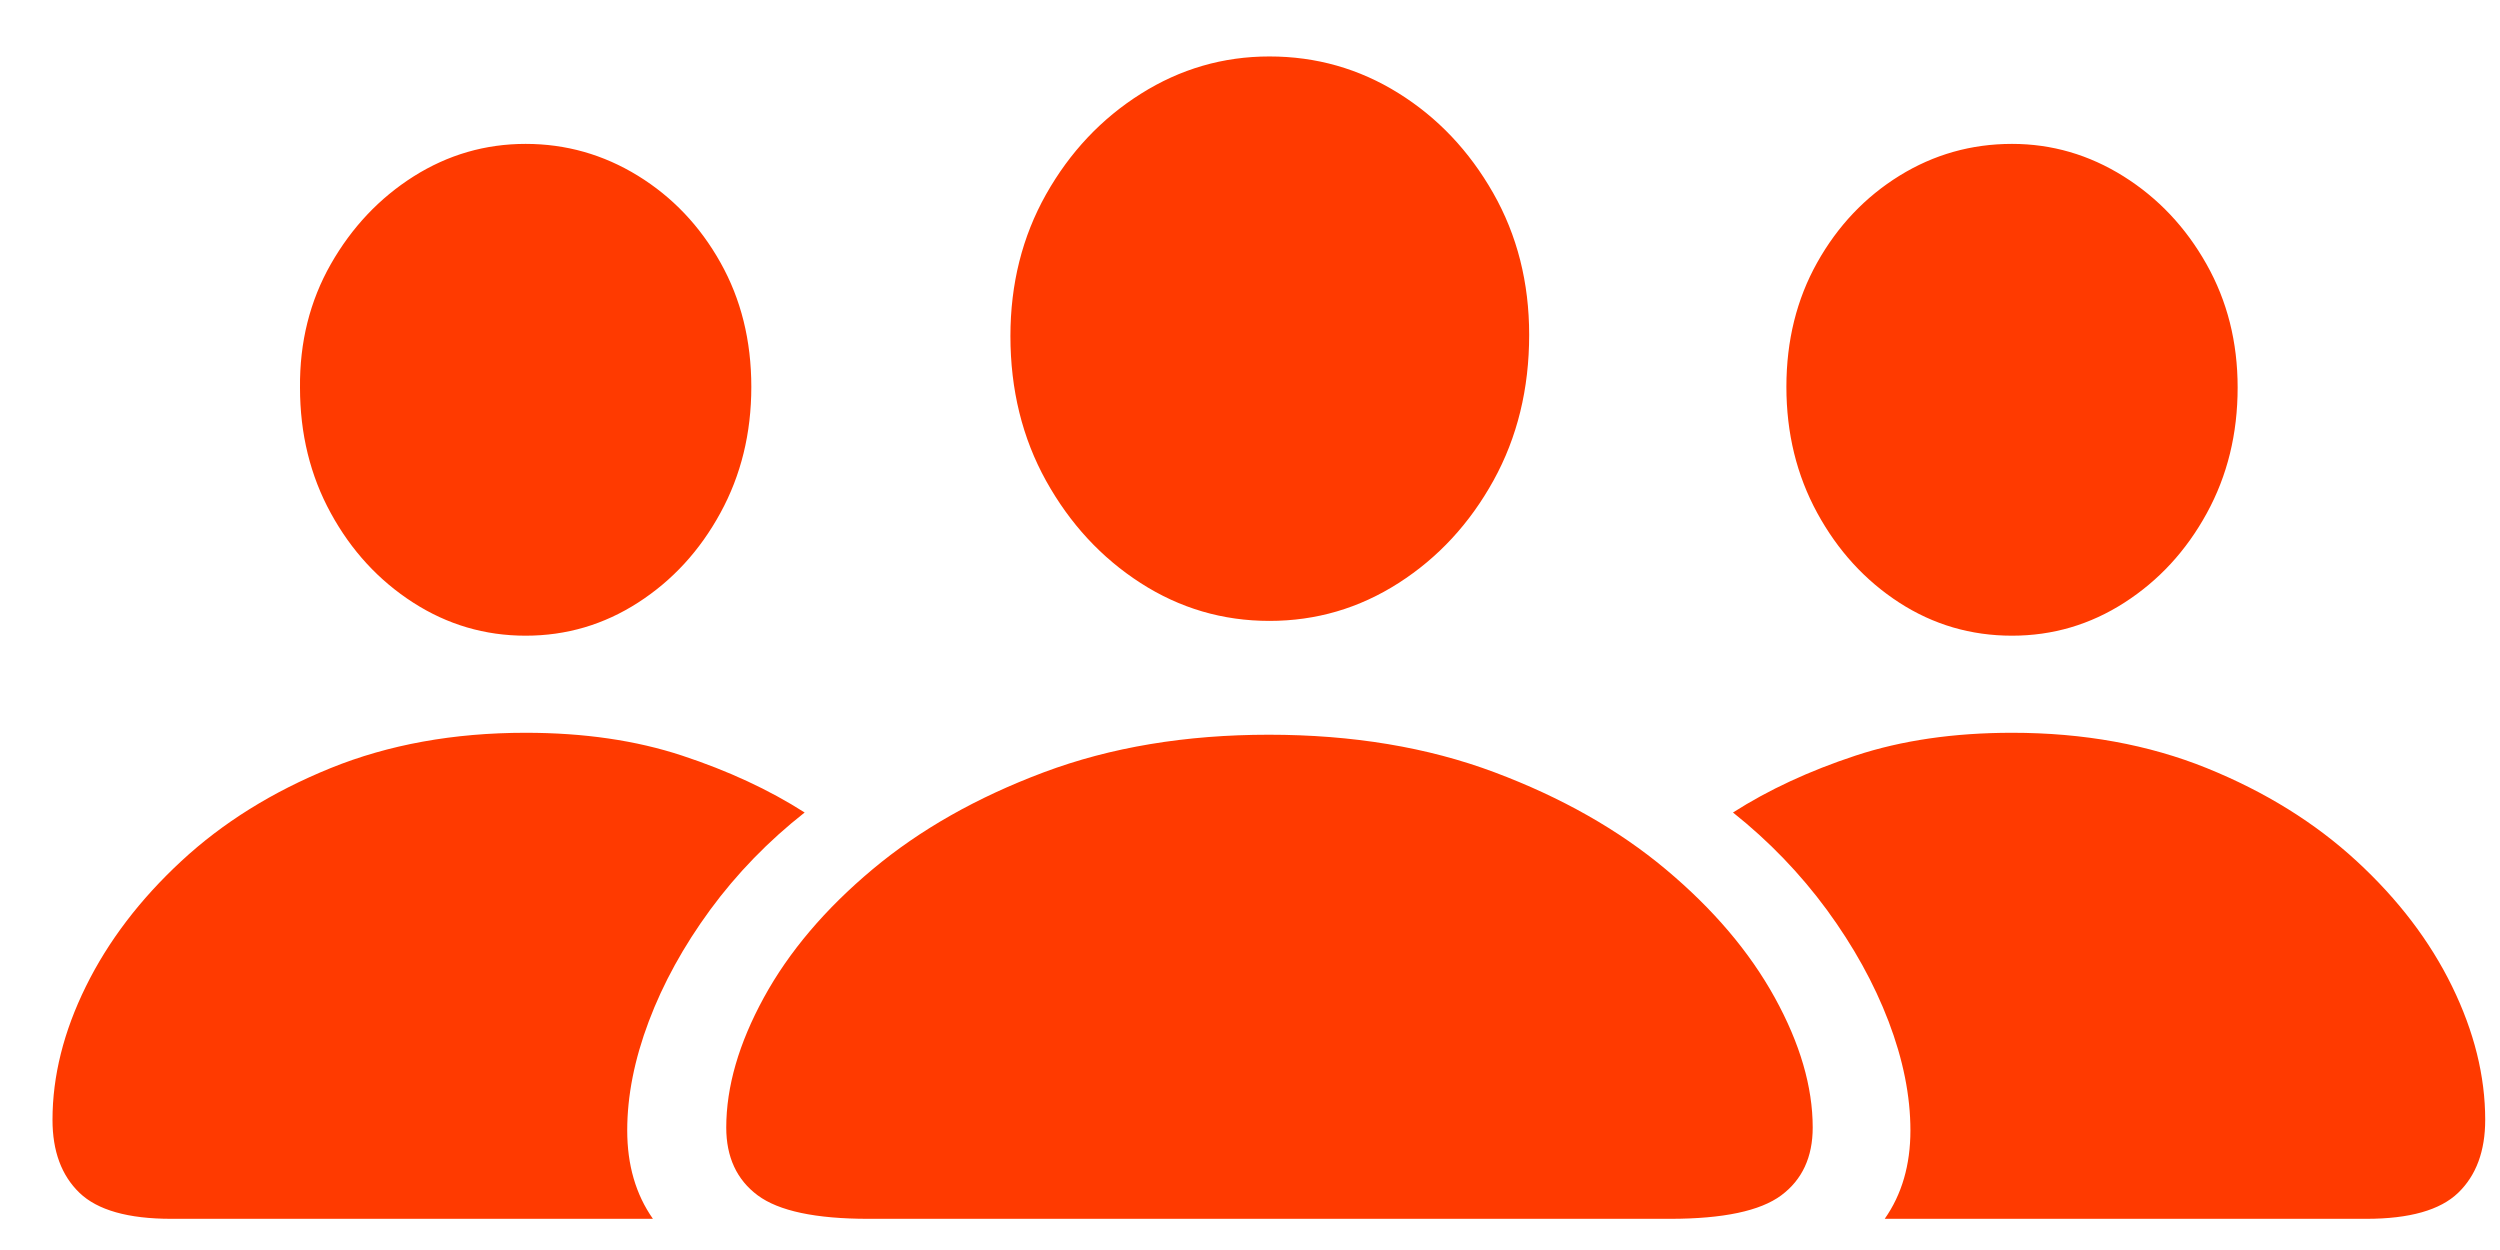 <?xml version="1.0" encoding="UTF-8"?>
<svg width="36px" height="18px" viewBox="0 0 36 18" version="1.1" xmlns="http://www.w3.org/2000/svg" xmlns:xlink="http://www.w3.org/1999/xlink">
    <title>community</title>
    <g id="Page-1" stroke="none" stroke-width="1" fill="none" fill-rule="evenodd">
        <g id="Artboard" transform="translate(-271, -177)" fill="#FF3A00" fill-rule="nonzero">
            <path d="M283.504,194.551 L295.048,194.551 C295.813,194.551 296.347,194.438 296.65,194.213 C296.952,193.988 297.103,193.662 297.103,193.236 C297.103,192.65 296.921,192.027 296.557,191.366 C296.193,190.706 295.67,190.09 294.988,189.519 C294.306,188.948 293.483,188.482 292.521,188.121 C291.558,187.76 290.475,187.58 289.271,187.58 C288.074,187.58 286.994,187.76 286.031,188.121 C285.068,188.482 284.246,188.948 283.564,189.519 C282.882,190.09 282.36,190.706 281.999,191.366 C281.638,192.027 281.458,192.65 281.458,193.236 C281.458,193.662 281.609,193.988 281.911,194.213 C282.214,194.438 282.744,194.551 283.504,194.551 Z M289.28,185.941 C289.953,185.941 290.573,185.759 291.141,185.395 C291.709,185.031 292.164,184.539 292.507,183.918 C292.849,183.298 293.02,182.599 293.02,181.821 C293.02,181.069 292.848,180.388 292.502,179.78 C292.156,179.172 291.701,178.692 291.137,178.341 C290.572,177.989 289.953,177.813 289.28,177.813 C288.614,177.813 287.997,177.992 287.429,178.35 C286.861,178.708 286.406,179.191 286.063,179.799 C285.721,180.407 285.55,181.087 285.55,181.84 C285.55,182.611 285.721,183.306 286.063,183.923 C286.406,184.54 286.859,185.031 287.424,185.395 C287.989,185.759 288.608,185.941 289.28,185.941 Z M273.468,194.551 L280.402,194.551 C280.155,194.199 280.032,193.775 280.032,193.278 C280.032,192.781 280.135,192.258 280.342,191.709 C280.549,191.159 280.844,190.624 281.226,190.102 C281.609,189.581 282.062,189.113 282.587,188.7 C282.075,188.373 281.487,188.1 280.823,187.881 C280.16,187.662 279.409,187.552 278.569,187.552 C277.532,187.552 276.596,187.722 275.76,188.061 C274.923,188.401 274.207,188.847 273.612,189.399 C273.016,189.951 272.558,190.553 272.237,191.204 C271.916,191.855 271.756,192.496 271.756,193.125 C271.756,193.576 271.885,193.926 272.144,194.176 C272.404,194.426 272.845,194.551 273.468,194.551 Z M278.569,186.154 C279.156,186.154 279.696,185.995 280.189,185.677 C280.683,185.359 281.078,184.929 281.374,184.386 C281.671,183.843 281.819,183.238 281.819,182.571 C281.819,181.905 281.671,181.308 281.374,180.78 C281.078,180.252 280.682,179.836 280.185,179.53 C279.688,179.225 279.149,179.072 278.569,179.072 C277.989,179.072 277.452,179.228 276.958,179.539 C276.465,179.851 276.067,180.272 275.764,180.803 C275.462,181.334 275.314,181.926 275.32,182.581 C275.32,183.247 275.468,183.85 275.764,184.39 C276.06,184.931 276.455,185.359 276.949,185.677 C277.443,185.995 277.983,186.154 278.569,186.154 Z M305.074,194.551 C305.697,194.551 306.139,194.426 306.398,194.176 C306.657,193.926 306.787,193.576 306.787,193.125 C306.787,192.496 306.628,191.855 306.31,191.204 C305.992,190.553 305.534,189.951 304.935,189.399 C304.336,188.847 303.617,188.401 302.778,188.061 C301.939,187.722 301.004,187.552 299.973,187.552 C299.134,187.552 298.382,187.662 297.719,187.881 C297.055,188.1 296.467,188.373 295.955,188.7 C296.474,189.113 296.924,189.581 297.307,190.102 C297.689,190.624 297.986,191.159 298.196,191.709 C298.405,192.258 298.51,192.781 298.51,193.278 C298.51,193.775 298.387,194.199 298.14,194.551 L305.074,194.551 Z M299.973,186.154 C300.559,186.154 301.099,185.995 301.593,185.677 C302.087,185.359 302.482,184.931 302.778,184.39 C303.074,183.85 303.222,183.247 303.222,182.581 C303.222,181.926 303.073,181.334 302.773,180.803 C302.474,180.272 302.076,179.851 301.579,179.539 C301.082,179.228 300.547,179.072 299.973,179.072 C299.387,179.072 298.847,179.225 298.353,179.53 C297.859,179.836 297.464,180.252 297.168,180.78 C296.872,181.308 296.724,181.905 296.724,182.571 C296.724,183.238 296.872,183.843 297.168,184.386 C297.464,184.929 297.858,185.359 298.348,185.677 C298.839,185.995 299.381,186.154 299.973,186.154 Z" id="community"></path>
        </g>
    </g>
</svg>